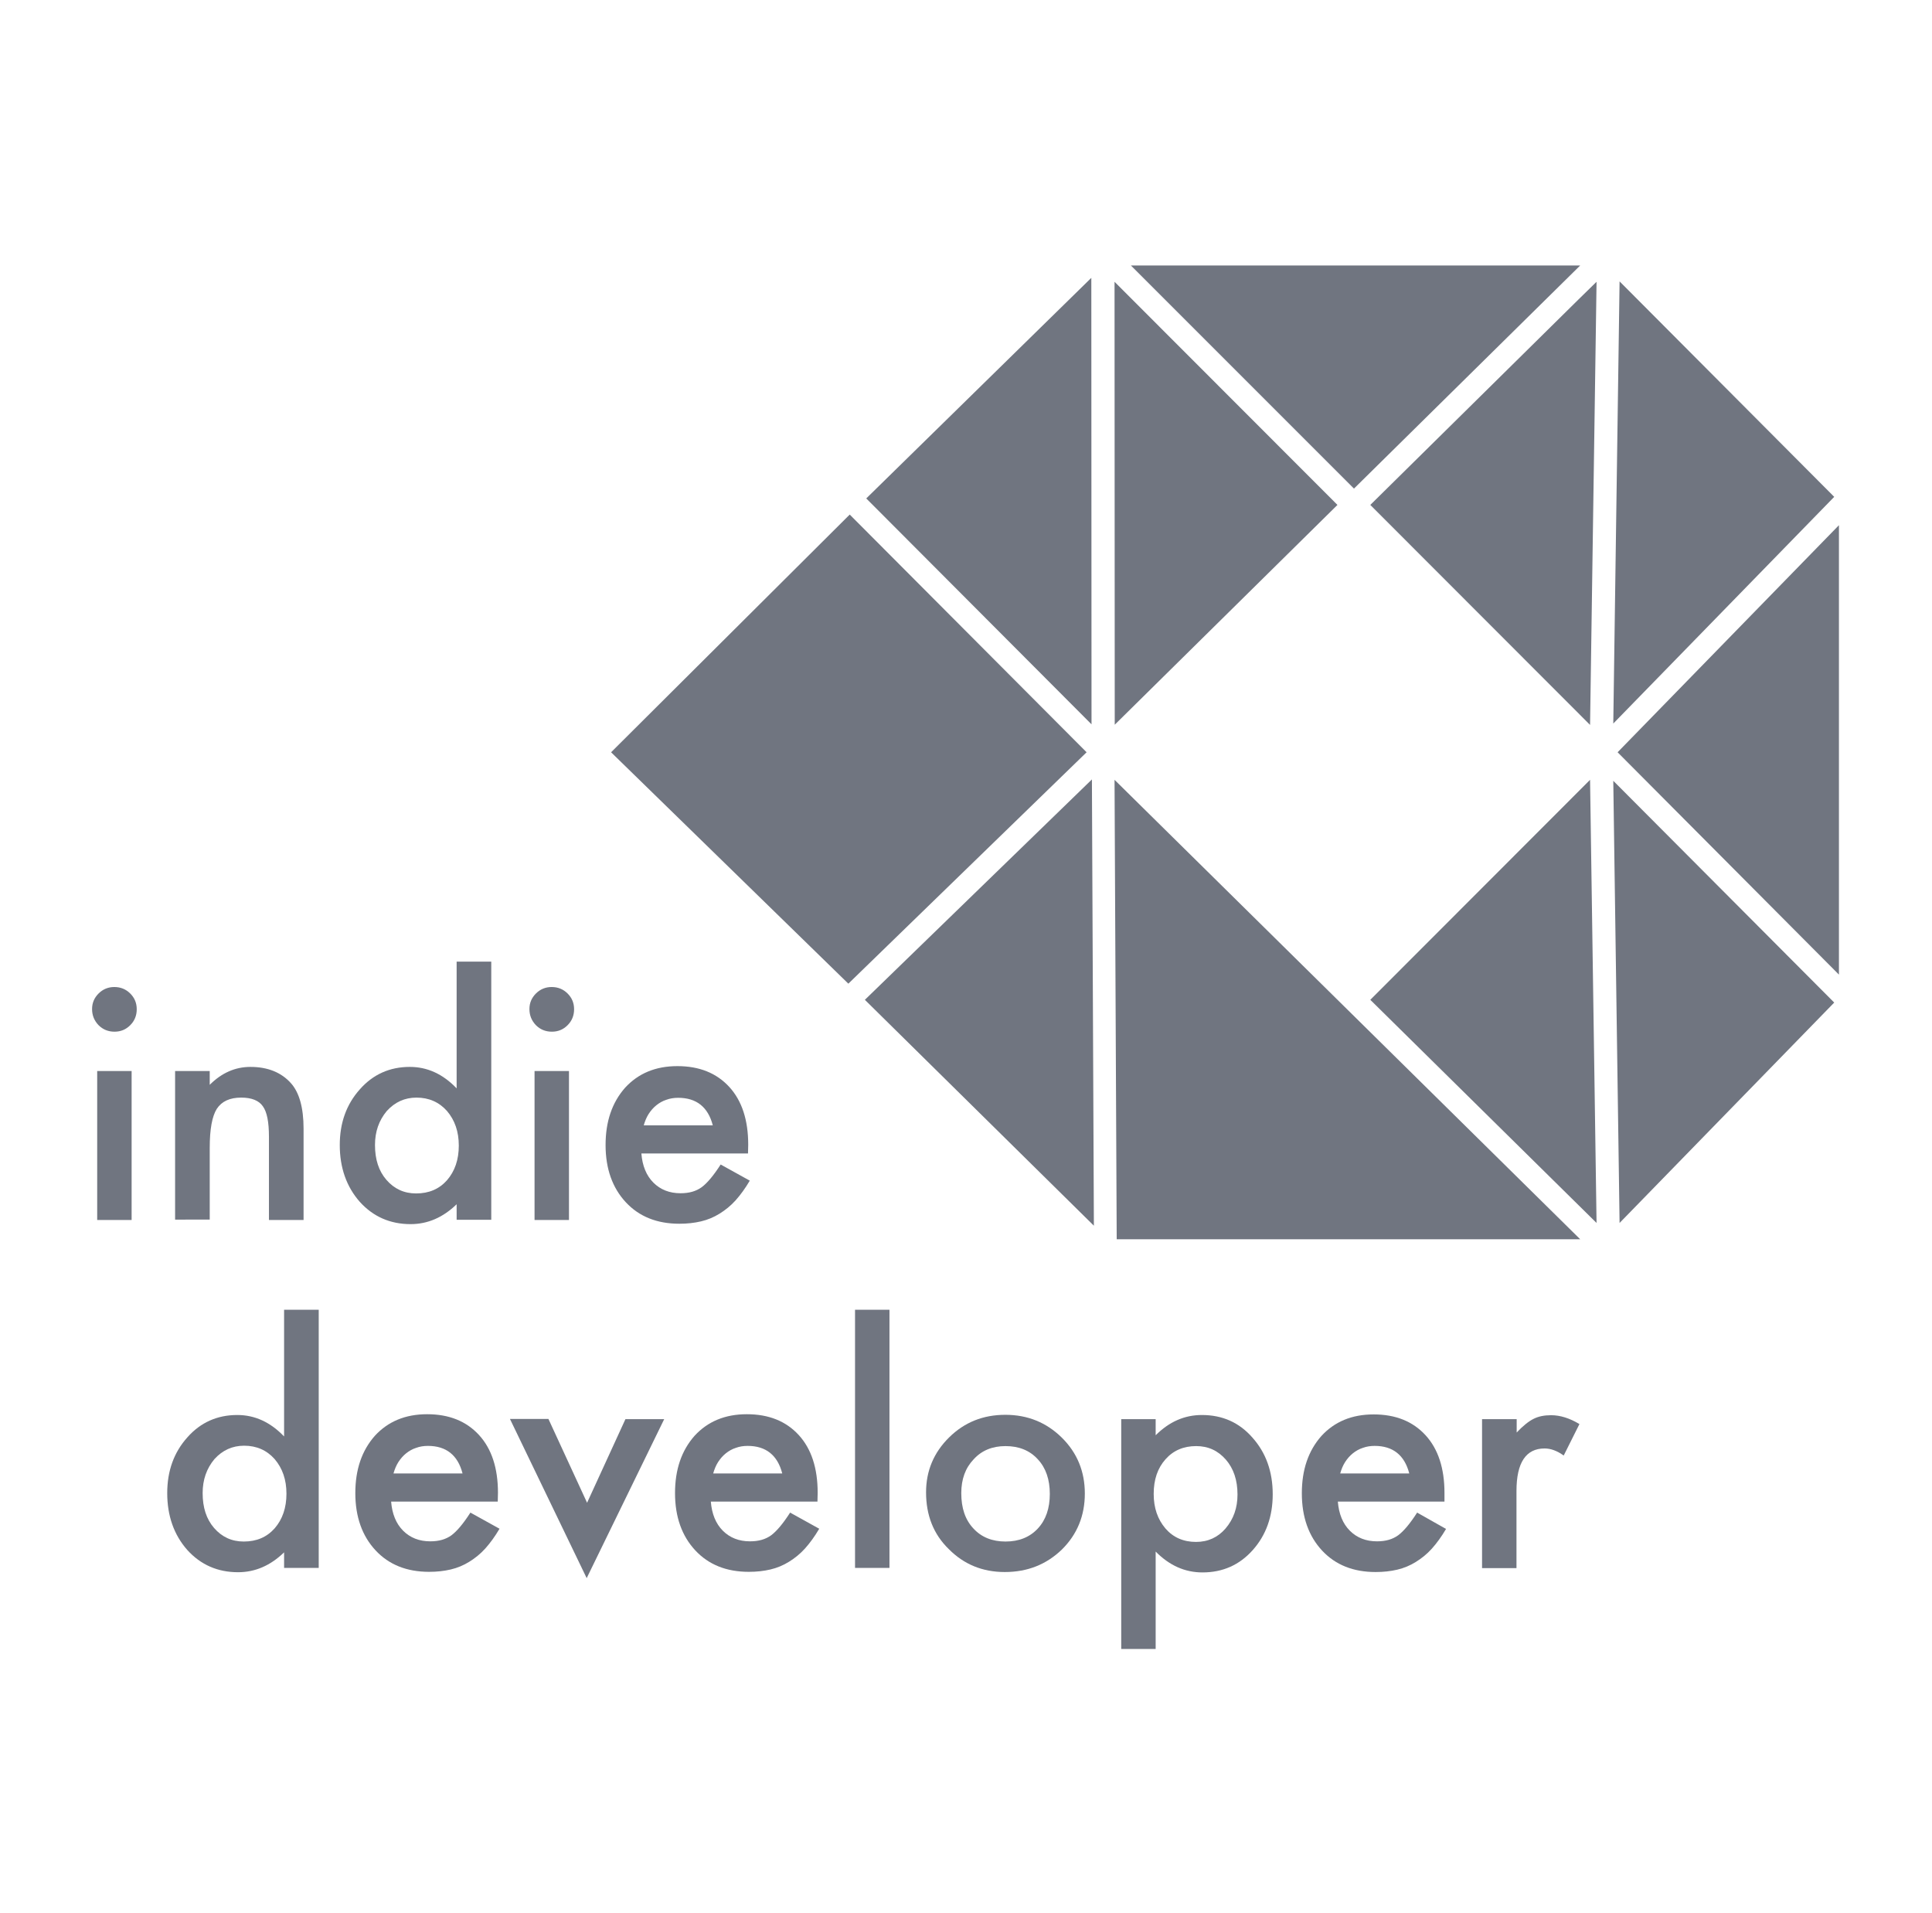 <?xml version="1.0" encoding="utf-8"?>
<!-- Generator: Adobe Illustrator 22.1.0, SVG Export Plug-In . SVG Version: 6.00 Build 0)  -->
<svg version="1.1" id="Layer_1" xmlns="http://www.w3.org/2000/svg" xmlns:xlink="http://www.w3.org/1999/xlink" x="0px" y="0px"
	 viewBox="0 0 982 972" style="enable-background:new 0 0 982 972;" xml:space="preserve">
<style type="text/css">
	.st0{fill:#707580;}
</style>
<g>
	<g>
		<path class="st0" d="M46.8,512.8c0-3.1,1.1-5.7,3.3-7.9c2.2-2.2,4.9-3.3,8-3.3c3.2,0,5.9,1.1,8.1,3.3c2.2,2.2,3.3,4.8,3.3,8
			c0,3.2-1.1,5.9-3.3,8.1c-2.2,2.2-4.8,3.3-8,3.3c-3.2,0-5.9-1.1-8.1-3.3C47.9,518.7,46.8,516,46.8,512.8z M66.9,544.3v75.7H49.4
			v-75.7H66.9z"/>
		<path class="st0" d="M89,544.3h17.6v7c6.1-6.1,13-9.1,20.7-9.1c8.8,0,15.7,2.8,20.6,8.3c4.2,4.7,6.4,12.4,6.4,23.1v46.4h-17.6
			v-42.3c0-7.5-1-12.6-3.1-15.5c-2-2.9-5.7-4.4-11-4.4c-5.8,0-9.9,1.9-12.4,5.7c-2.4,3.8-3.6,10.4-3.6,19.8v36.5H89V544.3z"/>
		<path class="st0" d="M232.1,488.7h17.6v131.2h-17.6V612c-6.9,6.7-14.7,10.1-23.4,10.1c-10.4,0-19-3.8-25.8-11.3
			c-6.8-7.7-10.2-17.4-10.2-28.9c0-11.3,3.4-20.7,10.2-28.3c6.7-7.6,15.2-11.4,25.4-11.4c8.9,0,16.8,3.6,23.8,10.9V488.7z
			 M190.6,581.9c0,7.3,1.9,13.2,5.8,17.7c4,4.6,9,6.9,15.1,6.9c6.5,0,11.7-2.2,15.7-6.7c4-4.6,6-10.5,6-17.6c0-7.1-2-12.9-6-17.6
			c-4-4.5-9.2-6.8-15.5-6.8c-6,0-11,2.3-15.1,6.8C192.6,569.4,190.6,575.1,190.6,581.9z"/>
		<path class="st0" d="M269.1,512.8c0-3.1,1.1-5.7,3.3-7.9c2.2-2.2,4.9-3.3,8-3.3c3.2,0,5.9,1.1,8.1,3.3c2.2,2.2,3.3,4.8,3.3,8
			c0,3.2-1.1,5.9-3.3,8.1c-2.2,2.2-4.8,3.3-8,3.3s-5.9-1.1-8.1-3.3C270.2,518.7,269.1,516,269.1,512.8z M289.2,544.3v75.7h-17.5
			v-75.7H289.2z"/>
		<path class="st0" d="M380.2,586.2H326c0.5,6.2,2.5,11.2,6.1,14.8c3.6,3.6,8.2,5.4,13.8,5.4c4.4,0,7.9-1,10.8-3.1
			c2.8-2.1,6-5.9,9.6-11.5l14.8,8.2c-2.3,3.9-4.7,7.2-7.2,10c-2.5,2.8-5.3,5-8.2,6.8c-2.9,1.8-6,3.1-9.4,3.9c-3.4,0.8-7,1.2-11,1.2
			c-11.3,0-20.4-3.6-27.2-10.9c-6.8-7.3-10.3-17-10.3-29.1c0-12,3.3-21.6,9.9-29.1c6.7-7.3,15.5-11,26.6-11
			c11.1,0,19.9,3.5,26.4,10.6c6.4,7,9.6,16.8,9.6,29.3L380.2,586.2z M362.3,571.9c-2.4-9.3-8.3-14-17.6-14c-2.1,0-4.1,0.3-6,1
			c-1.9,0.6-3.6,1.6-5.1,2.8c-1.5,1.2-2.8,2.7-3.9,4.4s-1.9,3.7-2.5,5.8H362.3z"/>
		<path class="st0" d="M144.5,665.6H162v131.2h-17.6v-7.9c-6.9,6.7-14.7,10.1-23.4,10.1c-10.4,0-19-3.8-25.8-11.3
			c-6.8-7.7-10.2-17.4-10.2-28.9c0-11.3,3.4-20.7,10.2-28.3c6.7-7.6,15.2-11.4,25.4-11.4c8.9,0,16.8,3.6,23.8,10.9V665.6z
			 M103,758.8c0,7.3,1.9,13.2,5.8,17.7c4,4.6,9,6.9,15.1,6.9c6.5,0,11.7-2.2,15.7-6.7c4-4.6,6-10.5,6-17.6s-2-12.9-6-17.6
			c-4-4.5-9.2-6.8-15.5-6.8c-6,0-11,2.3-15.1,6.8C105,746.3,103,752,103,758.8z"/>
		<path class="st0" d="M253,763.1h-54.2c0.5,6.2,2.5,11.2,6.1,14.8c3.6,3.6,8.2,5.4,13.8,5.4c4.4,0,7.9-1,10.8-3.1
			c2.8-2.1,6-5.9,9.6-11.5l14.8,8.2c-2.3,3.9-4.7,7.2-7.2,10c-2.5,2.8-5.3,5-8.2,6.8c-2.9,1.8-6,3.1-9.4,3.9c-3.4,0.8-7,1.2-11,1.2
			c-11.3,0-20.4-3.6-27.2-10.9c-6.8-7.3-10.3-17-10.3-29.1c0-12,3.3-21.6,9.9-29.1c6.7-7.3,15.5-11,26.6-11
			c11.1,0,19.9,3.5,26.4,10.6c6.4,7,9.6,16.8,9.6,29.3L253,763.1z M235.1,748.8c-2.4-9.3-8.3-14-17.6-14c-2.1,0-4.1,0.3-6,1
			c-1.9,0.6-3.6,1.6-5.1,2.8c-1.5,1.2-2.8,2.7-3.9,4.4c-1.1,1.7-1.9,3.7-2.5,5.8H235.1z"/>
		<path class="st0" d="M278.8,721.2l19.6,42.5l19.5-42.5h19.7L298.2,802l-39-80.9H278.8z"/>
		<path class="st0" d="M415.5,763.1h-54.2c0.5,6.2,2.5,11.2,6.1,14.8c3.6,3.6,8.2,5.4,13.8,5.4c4.4,0,7.9-1,10.8-3.1
			c2.8-2.1,6-5.9,9.6-11.5l14.8,8.2c-2.3,3.9-4.7,7.2-7.2,10c-2.5,2.8-5.3,5-8.2,6.8c-2.9,1.8-6,3.1-9.4,3.9c-3.4,0.8-7,1.2-11,1.2
			c-11.3,0-20.4-3.6-27.2-10.9c-6.8-7.3-10.3-17-10.3-29.1c0-12,3.3-21.6,9.9-29.1c6.7-7.3,15.5-11,26.6-11
			c11.1,0,19.9,3.5,26.4,10.6c6.4,7,9.6,16.8,9.6,29.3L415.5,763.1z M397.6,748.8c-2.4-9.3-8.3-14-17.6-14c-2.1,0-4.1,0.3-6,1
			c-1.9,0.6-3.6,1.6-5.1,2.8c-1.5,1.2-2.8,2.7-3.9,4.4c-1.1,1.7-1.9,3.7-2.5,5.8H397.6z"/>
		<path class="st0" d="M452.1,665.6v131.2h-17.5V665.6H452.1z"/>
		<path class="st0" d="M470.7,758.4c0-10.9,3.9-20.2,11.7-27.9c7.8-7.7,17.3-11.5,28.6-11.5c11.3,0,20.9,3.9,28.7,11.6
			c7.8,7.7,11.7,17.2,11.7,28.4c0,11.3-3.9,20.8-11.7,28.5c-7.9,7.6-17.5,11.4-29,11.4c-11.3,0-20.8-3.9-28.5-11.7
			C474.5,779.7,470.7,770.1,470.7,758.4z M488.6,758.8c0,7.6,2,13.5,6.1,17.9c4.1,4.5,9.6,6.7,16.4,6.7c6.8,0,12.3-2.2,16.4-6.6
			c4.1-4.4,6.1-10.3,6.1-17.6s-2-13.2-6.1-17.6c-4.1-4.5-9.6-6.7-16.4-6.7c-6.7,0-12.1,2.2-16.2,6.7
			C490.7,746,488.6,751.7,488.6,758.8z"/>
		<path class="st0" d="M587.4,838h-17.5V721.2h17.5v8.2c6.9-6.9,14.7-10.3,23.5-10.3c10.4,0,19,3.8,25.7,11.5
			c6.8,7.6,10.3,17.2,10.3,28.8c0,11.3-3.4,20.8-10.2,28.4c-6.7,7.5-15.2,11.3-25.5,11.3c-8.9,0-16.8-3.5-23.8-10.6V838z M629,759.5
			c0-7.3-2-13.2-5.9-17.7c-4-4.6-9-6.9-15.1-6.9c-6.4,0-11.6,2.2-15.6,6.7c-4,4.5-6,10.3-6,17.6c0,7.1,2,12.9,6,17.6
			c3.9,4.5,9.1,6.8,15.5,6.8c6.1,0,11.1-2.3,15-6.8C627,772,629,766.3,629,759.5z"/>
		<path class="st0" d="M734.2,763.1H680c0.5,6.2,2.5,11.2,6.1,14.8c3.6,3.6,8.2,5.4,13.8,5.4c4.4,0,7.9-1,10.8-3.1
			c2.8-2.1,6-5.9,9.6-11.5L735,777c-2.3,3.9-4.7,7.2-7.2,10c-2.5,2.8-5.3,5-8.2,6.8c-2.9,1.8-6,3.1-9.4,3.9c-3.4,0.8-7,1.2-11,1.2
			c-11.3,0-20.4-3.6-27.2-10.9c-6.8-7.3-10.3-17-10.3-29.1c0-12,3.3-21.6,9.9-29.1c6.7-7.3,15.5-11,26.6-11
			c11.1,0,19.9,3.5,26.4,10.6c6.4,7,9.6,16.8,9.6,29.3L734.2,763.1z M716.3,748.8c-2.4-9.3-8.3-14-17.6-14c-2.1,0-4.1,0.3-6,1
			c-1.9,0.6-3.6,1.6-5.1,2.8c-1.5,1.2-2.8,2.7-3.9,4.4s-1.9,3.7-2.5,5.8H716.3z"/>
		<path class="st0" d="M753.4,721.2h17.5v6.8c3.2-3.4,6.1-5.7,8.5-6.9c2.5-1.3,5.5-1.9,9-1.9c4.6,0,9.4,1.5,14.4,4.5l-8,16
			c-3.3-2.4-6.6-3.6-9.7-3.6c-9.5,0-14.3,7.2-14.3,21.6v39.2h-17.5V721.2z"/>
	</g>
	<g>
		<g>
			<polygon class="st0" points="554.8,368.1 440.3,253.3 554.7,141.2 			"/>
		</g>
		<g>
			<polygon class="st0" points="552.3,382.3 431.2,499.9 310.6,382.3 431.9,261.5 			"/>
		</g>
		<g>
			<polygon class="st0" points="556,622.9 439.6,508.1 555,396.1 			"/>
		</g>
		<g>
			<polygon class="st0" points="932.3,252.5 820,367.7 823.2,143 			"/>
		</g>
		<g>
			<polygon class="st0" points="803.2,134.9 688.2,248.3 574.8,134.9 			"/>
		</g>
		<g>
			<polygon class="st0" points="679.8,256.6 566.6,368.3 566.5,143.2 			"/>
		</g>
		<g>
			<polygon class="st0" points="803.2,629.8 567.6,629.8 566.5,396.3 			"/>
		</g>
		<g>
			<polygon class="st0" points="811.5,621.5 696.5,508.1 808.2,396.3 			"/>
		</g>
		<g>
			<polygon class="st0" points="811.5,143.2 808.2,368.4 696.5,256.6 802.3,152.2 			"/>
		</g>
		<g>
			<polygon class="st0" points="932.3,509.5 823.2,621.5 820,396.8 			"/>
		</g>
		<g>
			<polygon class="st0" points="934.7,266.9 934.7,495.3 822.2,382.3 			"/>
		</g>
	</g>
</g>
</svg>
